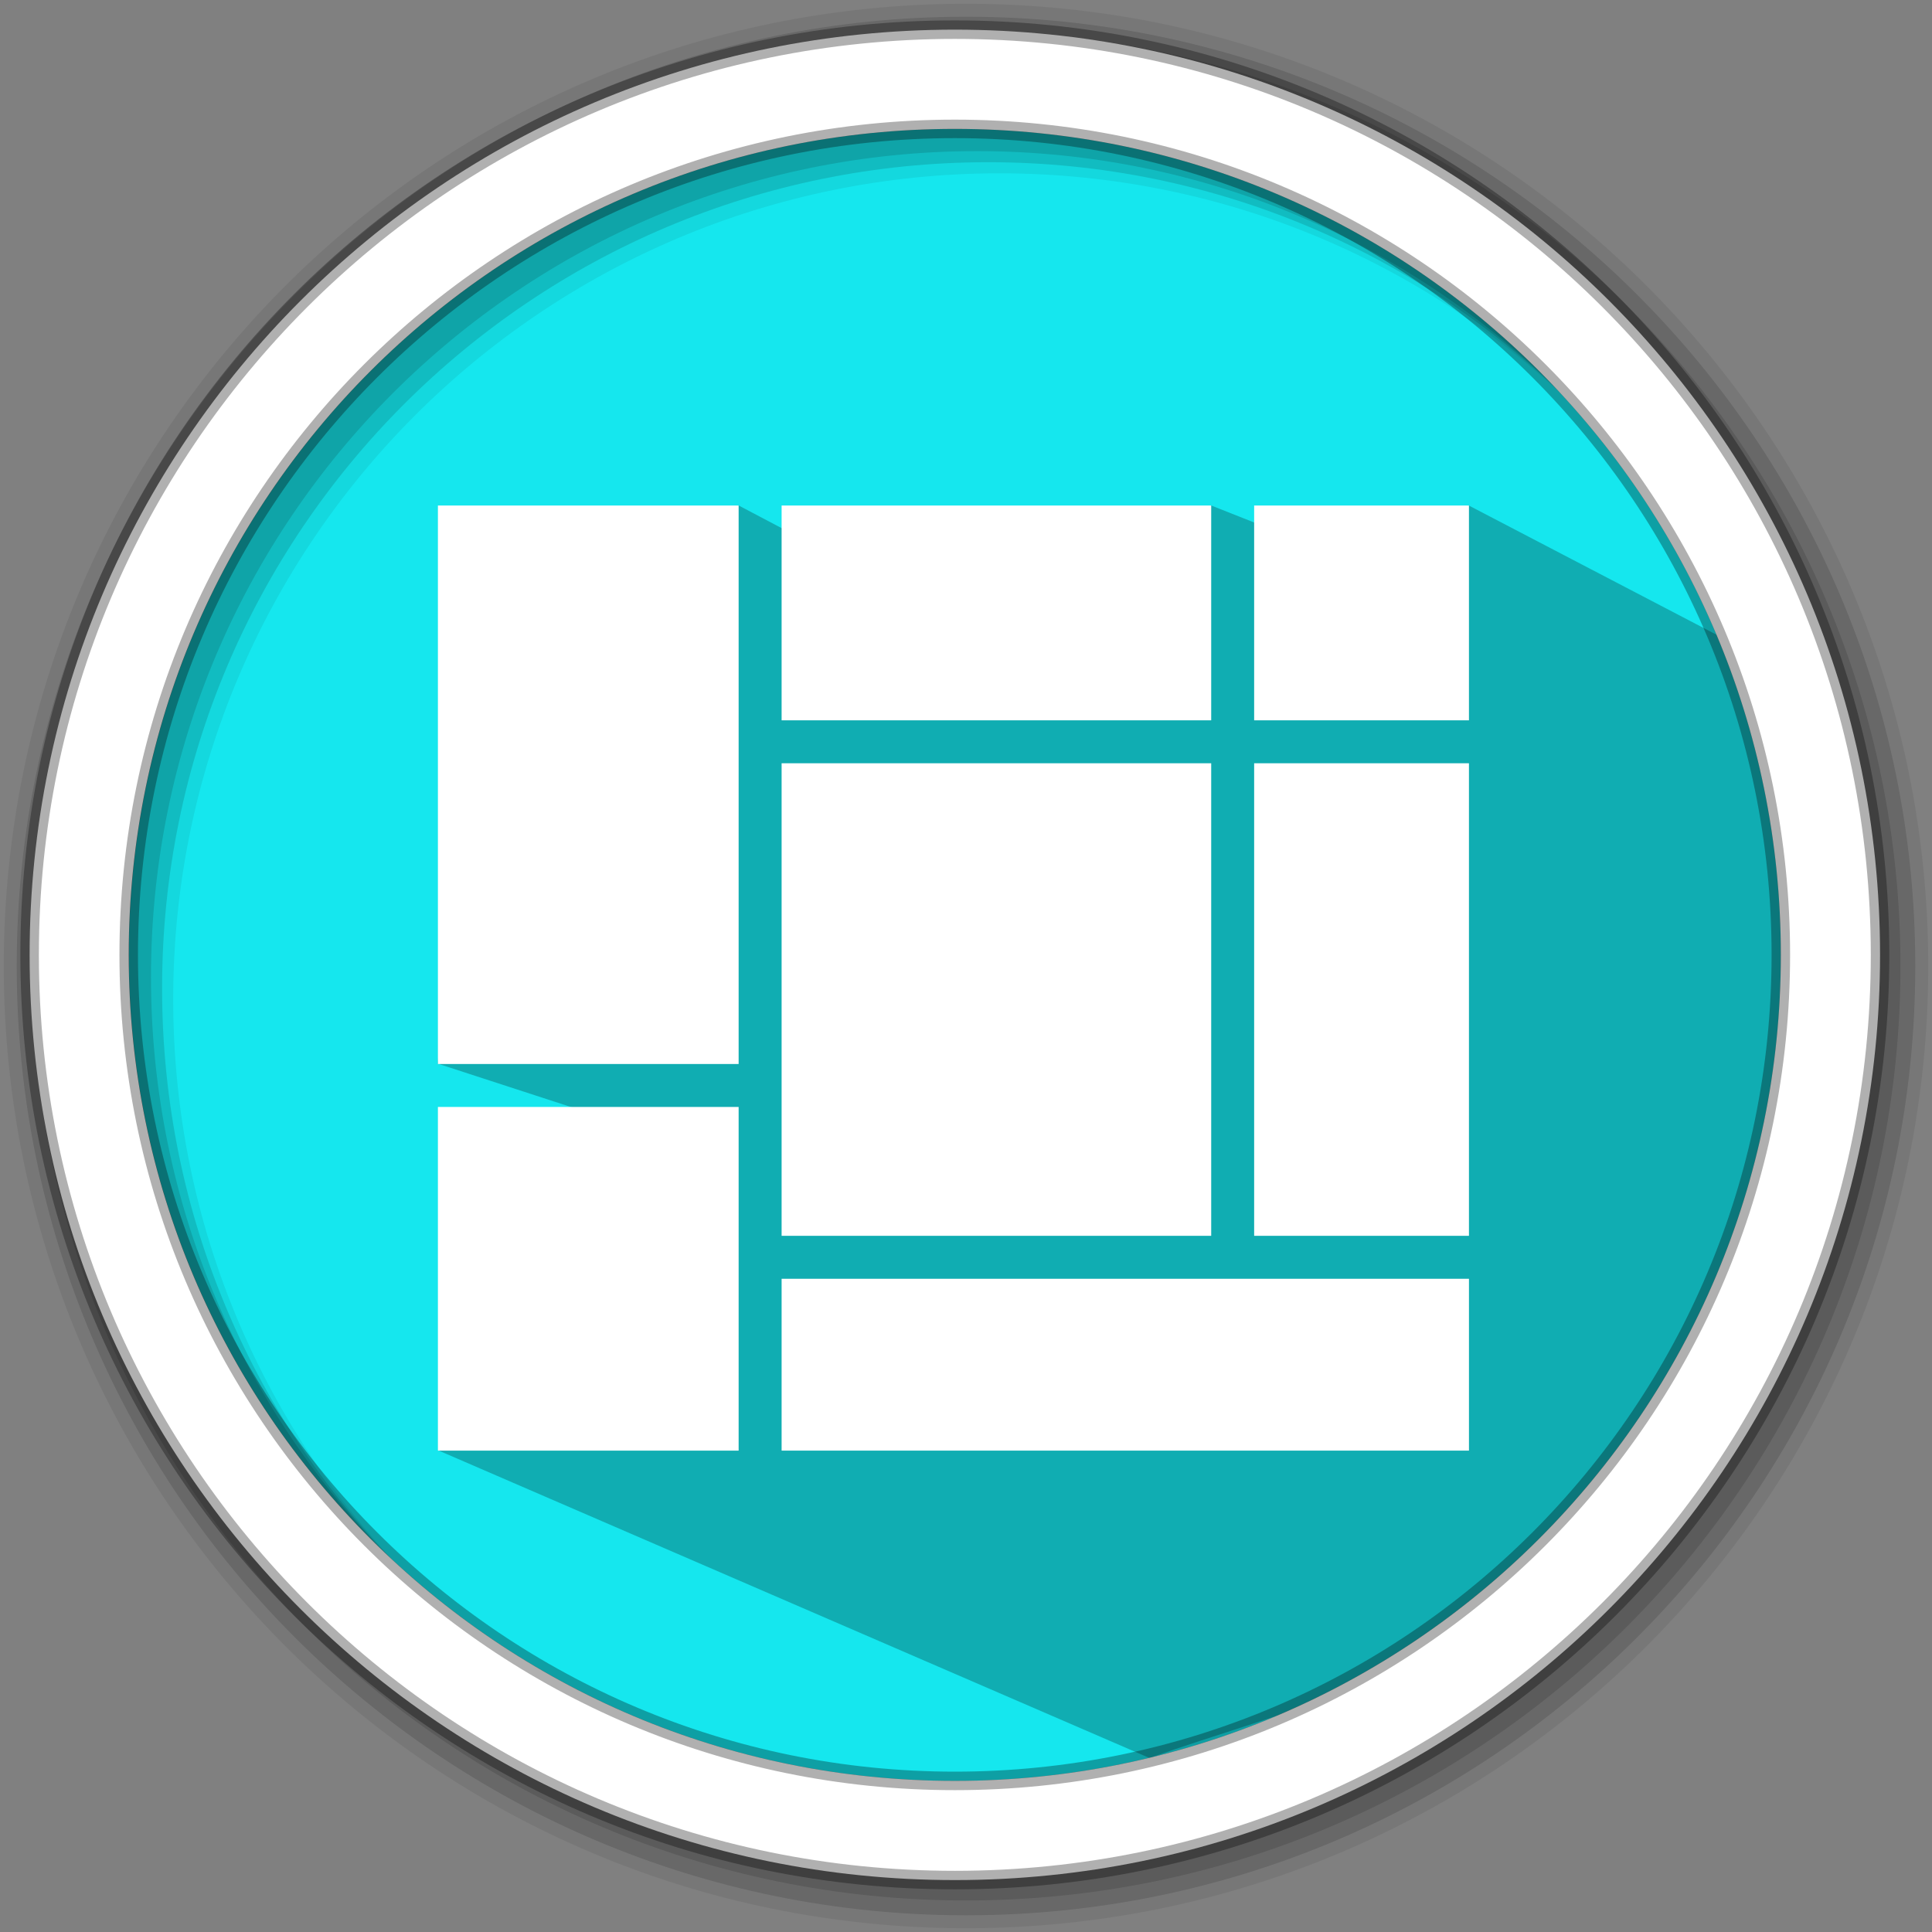 <?xml version="1.0" encoding="UTF-8" standalone="no"?>
<svg xmlns="http://www.w3.org/2000/svg" height="512" viewBox="0 0 512 512" width="512" version="1.1">
 <rect x="0" y="0" width="512" height="512" fill="#808080" stroke="none"/>
 <path d="m471.95 253.05c0 120.9-98.01 218.9-218.9 218.9-120.9 0-218.9-98.01-218.9-218.9 0-120.9 98.01-218.9 218.9-218.9 120.9 0 218.9 98.01 218.9 218.9" fill="#15e7ee" fill-rule="evenodd"/>
 <path d="m256 1c-140.83 0-255 114.17-255 255 0 140.83 114.17 255 255 255 140.83 0 255-114.17 255-255 0-140.83-114.17-255-255-255m8.827 44.931c120.9 0 218.9 98 218.9 218.9 0 120.9-98 218.9-218.9 218.9-120.9 0-218.93-98-218.93-218.9 0-120.9 98.03-218.9 218.93-218.9" fill-opacity=".067" fill-rule="evenodd"/>
 <g fill-opacity=".129" fill-rule="evenodd">
  <path d="m256 4.433c-138.94 0-251.57 112.63-251.57 251.57 0 138.94 112.63 251.57 251.57 251.57 138.94 0 251.57-112.63 251.57-251.57 0-138.94-112.63-251.57-251.57-251.57m5.885 38.556c120.9 0 218.9 98 218.9 218.9 0 120.9-98 218.9-218.9 218.9-120.9 0-218.93-98-218.93-218.9 0-120.9 98.03-218.9 218.93-218.9"/>
  <path d="m256 8.356c-136.77 0-247.64 110.87-247.64 247.64 0 136.77 110.87 247.64 247.64 247.64 136.77 0 247.64-110.87 247.64-247.64 0-136.77-110.87-247.64-247.64-247.64m2.942 31.691c120.9 0 218.9 98 218.9 218.9 0 120.9-98 218.9-218.9 218.9-120.9 0-218.93-98-218.93-218.9 0-120.9 98.03-218.9 218.93-218.9"/>
 </g>
 <path d="m 320.878,133.921 -23.648,13.002 -27.999,-3.199 -15.289,7.293 5.023,-2.901 -19.531,2.314 v 0 l -6.107,3.337 -37.645,-19.845 -70.578,12.895 -9.092,135.063 65.309,21.259 -65.309,81.174 188.611,81.576 c 72.129,-25.404 150.613,-32.212 169.53,-213.31 l -3.92,-76.37 -81.067,-42.287 -38.591,11.752" style="opacity:0.25"/>
 <path d="m253.04 7.859c-135.42 0-245.19 109.78-245.19 245.19 0 135.42 109.78 245.19 245.19 245.19 135.42 0 245.19-109.78 245.19-245.19 0-135.42-109.78-245.19-245.19-245.19zm0 26.297c120.9 0 218.9 98 218.9 218.9 0 120.9-98 218.9-218.9 218.9-120.9 0-218.93-98-218.93-218.9 0-120.9 98.03-218.9 218.93-218.9z" fill="#ffffff" fill-rule="evenodd" stroke="#000000" stroke-opacity=".31" stroke-width="4.904"/>
 <g transform="matrix(1.109,0,0,1.109,-32.554,-21.358)">
  <rect style="fill:#ffffff;fill-opacity:1;" y="140.06" x="134" height="133.455" width="71.86"/>
  <rect style="fill:#ffffff;fill-opacity:1;" y="201.65" x="216.13" height="112.923" width="102.657"/>
  <rect style="fill:#ffffff;fill-opacity:1;" width="164.252" height="41.063" x="216.13" y="324.84"/>
  <rect style="fill:#ffffff;fill-opacity:1;" width="102.657" height="51.329" x="216.13" y="140.06"/>
  <rect style="fill:#ffffff;fill-opacity:1;" width="51.329" height="112.923" x="329.05" y="201.65"/>
  <rect style="fill:#ffffff;fill-opacity:1;fill-rule:evenodd;" y="283.78" x="134" height="82.126" width="71.86"/>
  <rect style="fill:#ffffff;fill-opacity:1;" width="51.329" height="51.329" x="329.05" y="140.06"/>
 </g>
</svg>
